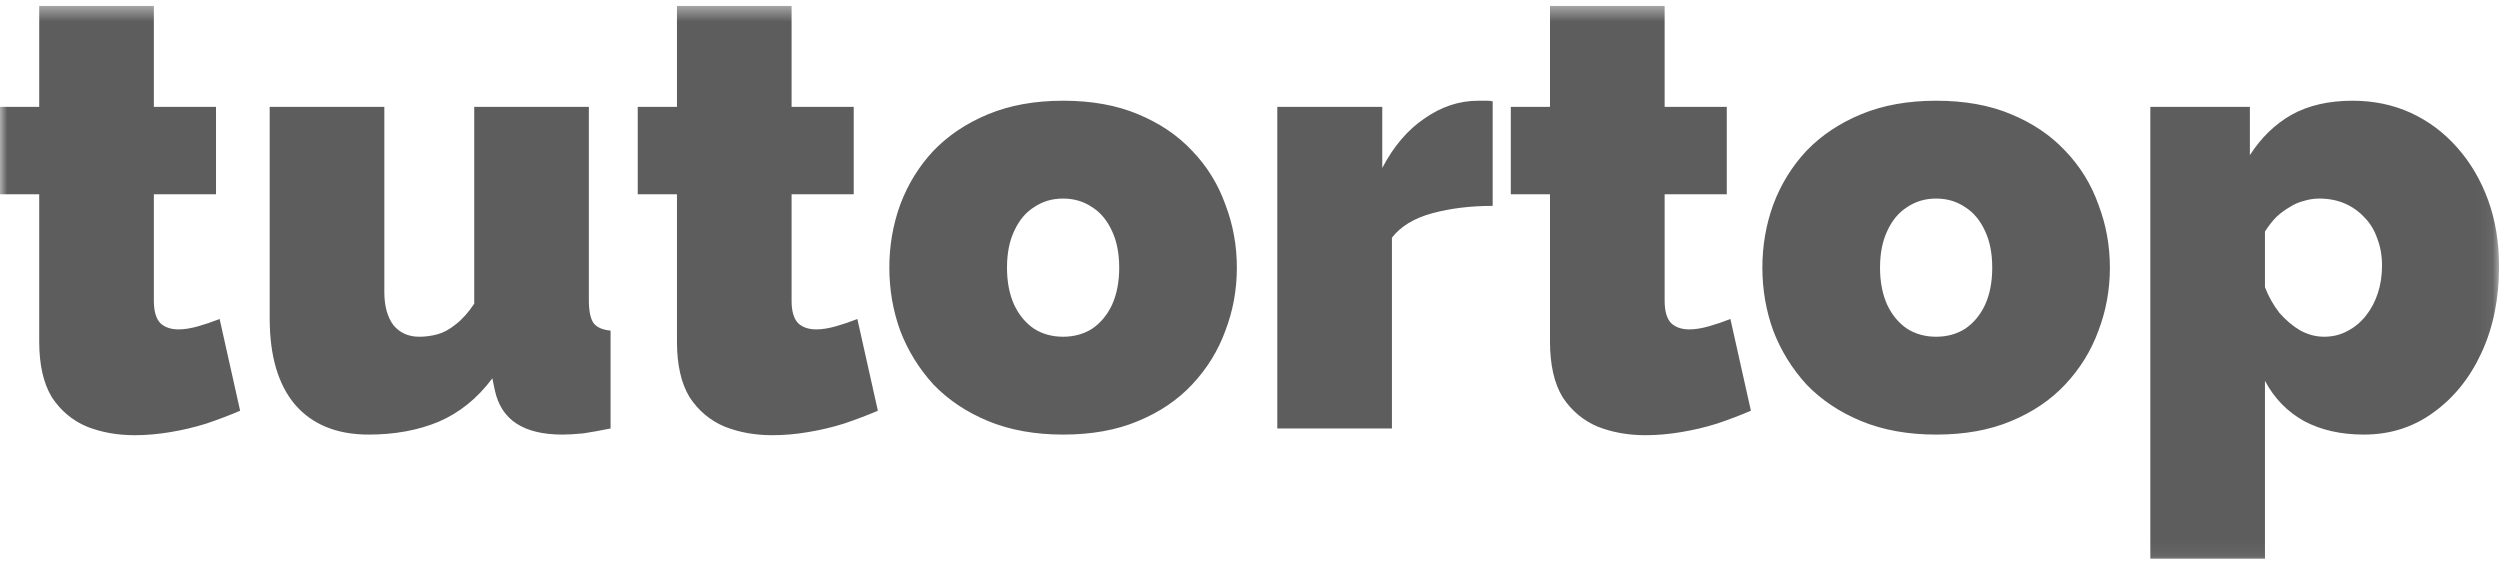 <svg width="173" height="40" viewBox="0 0 173 40" fill="none" xmlns="http://www.w3.org/2000/svg">
<mask id="mask0_71_1367" style="mask-type:luminance" maskUnits="userSpaceOnUse" x="0" y="0" width="173" height="39">
<path d="M172.934 0.411H0V38.939H172.934V0.411Z" fill="white"/>
</mask>
<g mask="url(#mask0_71_1367)">
<g opacity="0.7">
<path d="M15.198 22.075L16.617 28.423C15.893 28.733 15.114 29.029 14.279 29.311C13.472 29.565 12.637 29.763 11.774 29.904C10.939 30.045 10.118 30.116 9.311 30.116C8.114 30.116 7.015 29.918 6.013 29.523C5.011 29.099 4.204 28.422 3.591 27.492C3.007 26.532 2.714 25.249 2.714 23.641V13.444H0V7.393H2.714V0.411H10.647V7.393H14.948V13.444H10.647V20.806C10.647 21.54 10.8 22.062 11.106 22.372C11.412 22.654 11.83 22.794 12.359 22.794C12.749 22.794 13.194 22.724 13.694 22.584C14.196 22.442 14.697 22.273 15.198 22.075ZM18.663 22.033V7.393H26.596V20.214C26.596 21.173 26.805 21.935 27.222 22.499C27.668 23.035 28.266 23.302 29.017 23.302C29.435 23.302 29.852 23.246 30.27 23.134C30.688 23.021 31.106 22.795 31.523 22.456C31.968 22.118 32.4 21.639 32.817 21.018V7.393H40.749V20.764C40.749 21.526 40.861 22.062 41.084 22.372C41.307 22.654 41.696 22.823 42.252 22.88V29.65C41.557 29.791 40.931 29.904 40.374 29.988C39.817 30.044 39.33 30.073 38.912 30.073C37.577 30.073 36.519 29.819 35.74 29.311C34.961 28.803 34.459 28.027 34.237 26.984L34.07 26.18C33.04 27.562 31.801 28.563 30.354 29.184C28.934 29.776 27.32 30.073 25.511 30.073C23.312 30.073 21.614 29.382 20.417 28C19.248 26.618 18.663 24.629 18.663 22.033ZM59.329 22.075L60.749 28.423C60.025 28.733 59.245 29.029 58.41 29.311C57.603 29.565 56.768 29.763 55.906 29.904C55.071 30.045 54.25 30.116 53.443 30.116C52.246 30.116 51.146 29.918 50.144 29.523C49.142 29.099 48.335 28.422 47.723 27.492C47.138 26.532 46.846 25.249 46.846 23.641V13.444H44.132V7.393H46.846V0.411H54.778V7.393H59.078V13.444H54.778V20.806C54.778 21.54 54.932 22.062 55.238 22.372C55.544 22.654 55.961 22.794 56.49 22.794C56.88 22.794 57.325 22.724 57.826 22.584C58.328 22.442 58.828 22.273 59.329 22.075ZM73.567 30.073C71.618 30.073 69.892 29.762 68.389 29.142C66.886 28.521 65.62 27.675 64.59 26.603C63.588 25.503 62.823 24.262 62.294 22.88C61.793 21.497 61.542 20.044 61.542 18.521C61.542 16.998 61.793 15.545 62.294 14.163C62.823 12.752 63.588 11.511 64.59 10.439C65.62 9.367 66.886 8.521 68.389 7.901C69.892 7.28 71.618 6.97 73.567 6.97C75.543 6.97 77.268 7.28 78.744 7.901C80.247 8.521 81.499 9.367 82.501 10.439C83.531 11.511 84.296 12.752 84.798 14.163C85.327 15.545 85.591 16.998 85.591 18.521C85.591 20.044 85.327 21.497 84.798 22.88C84.296 24.262 83.531 25.503 82.501 26.603C81.499 27.675 80.247 28.521 78.744 29.142C77.268 29.762 75.543 30.073 73.567 30.073ZM69.684 18.521C69.684 19.508 69.851 20.369 70.184 21.102C70.519 21.807 70.978 22.357 71.562 22.752C72.147 23.119 72.815 23.302 73.567 23.302C74.318 23.302 74.986 23.119 75.57 22.752C76.155 22.357 76.614 21.807 76.949 21.102C77.282 20.369 77.449 19.508 77.449 18.521C77.449 17.534 77.282 16.688 76.949 15.982C76.614 15.249 76.155 14.699 75.57 14.332C74.986 13.937 74.318 13.74 73.567 13.74C72.815 13.74 72.147 13.937 71.562 14.332C70.978 14.699 70.519 15.249 70.184 15.982C69.851 16.688 69.684 17.534 69.684 18.521ZM103.293 7.012V14.247C101.763 14.247 100.371 14.416 99.119 14.755C97.866 15.094 96.933 15.658 96.321 16.448V29.65H88.389V7.393H95.653V11.624C96.433 10.129 97.407 8.986 98.576 8.197C99.745 7.379 100.984 6.97 102.292 6.97C102.598 6.97 102.807 6.97 102.918 6.97C103.057 6.97 103.182 6.984 103.293 7.012ZM119.744 22.075L121.163 28.423C120.439 28.733 119.66 29.029 118.825 29.311C118.018 29.565 117.183 29.763 116.32 29.904C115.485 30.045 114.664 30.116 113.857 30.116C112.66 30.116 111.561 29.918 110.559 29.523C109.557 29.099 108.75 28.422 108.137 27.492C107.553 26.532 107.26 25.249 107.26 23.641V13.444H104.547V7.393H107.26V0.411H115.193V7.393H119.493V13.444H115.193V20.806C115.193 21.54 115.346 22.062 115.653 22.372C115.958 22.654 116.376 22.794 116.905 22.794C117.295 22.794 117.74 22.724 118.241 22.584C118.742 22.442 119.243 22.273 119.744 22.075ZM133.98 30.073C132.033 30.073 130.307 29.762 128.804 29.142C127.301 28.521 126.035 27.675 125.005 26.603C124.003 25.503 123.237 24.262 122.708 22.88C122.207 21.497 121.956 20.044 121.956 18.521C121.956 16.998 122.207 15.545 122.708 14.163C123.237 12.752 124.003 11.511 125.005 10.439C126.035 9.367 127.301 8.521 128.804 7.901C130.307 7.28 132.033 6.97 133.98 6.97C135.957 6.97 137.683 7.28 139.159 7.901C140.661 8.521 141.913 9.367 142.916 10.439C143.945 11.511 144.712 12.752 145.213 14.163C145.741 15.545 146.005 16.998 146.005 18.521C146.005 20.044 145.741 21.497 145.213 22.88C144.712 24.262 143.945 25.503 142.916 26.603C141.913 27.675 140.661 28.521 139.159 29.142C137.683 29.762 135.957 30.073 133.98 30.073ZM130.098 18.521C130.098 19.508 130.265 20.369 130.599 21.102C130.933 21.807 131.393 22.357 131.977 22.752C132.562 23.119 133.23 23.302 133.98 23.302C134.732 23.302 135.4 23.119 135.985 22.752C136.57 22.357 137.029 21.807 137.363 21.102C137.697 20.369 137.863 19.508 137.863 18.521C137.863 17.534 137.697 16.688 137.363 15.982C137.029 15.249 136.57 14.699 135.985 14.332C135.4 13.937 134.732 13.74 133.98 13.74C133.23 13.74 132.562 13.937 131.977 14.332C131.393 14.699 130.933 15.249 130.599 15.982C130.265 16.688 130.098 17.534 130.098 18.521ZM163.582 30.073C161.996 30.073 160.618 29.762 159.45 29.142C158.28 28.493 157.375 27.562 156.735 26.349V38.663H148.803V7.393H155.692V10.735C156.471 9.522 157.431 8.592 158.572 7.943C159.742 7.294 161.147 6.97 162.789 6.97C164.265 6.97 165.614 7.252 166.839 7.815C168.064 8.38 169.136 9.184 170.053 10.227C170.973 11.271 171.683 12.484 172.184 13.866C172.685 15.249 172.935 16.772 172.935 18.436C172.935 20.665 172.532 22.654 171.724 24.403C170.917 26.152 169.803 27.534 168.385 28.549C166.993 29.565 165.392 30.073 163.582 30.073ZM160.828 23.302C161.412 23.302 161.94 23.176 162.414 22.922C162.915 22.668 163.346 22.315 163.707 21.863C164.07 21.412 164.348 20.891 164.543 20.298C164.738 19.706 164.836 19.071 164.836 18.394C164.836 17.689 164.725 17.055 164.501 16.49C164.307 15.926 164.015 15.446 163.625 15.051C163.235 14.628 162.776 14.304 162.248 14.078C161.718 13.853 161.134 13.74 160.493 13.74C160.132 13.74 159.769 13.796 159.407 13.909C159.073 13.994 158.753 14.135 158.447 14.332C158.141 14.502 157.835 14.727 157.529 15.009C157.25 15.291 156.986 15.629 156.735 16.024V19.875C156.986 20.524 157.32 21.116 157.737 21.653C158.184 22.16 158.67 22.569 159.198 22.88C159.727 23.162 160.271 23.302 160.828 23.302Z" fill="#181818"/>
</g>
</g>
</svg>
